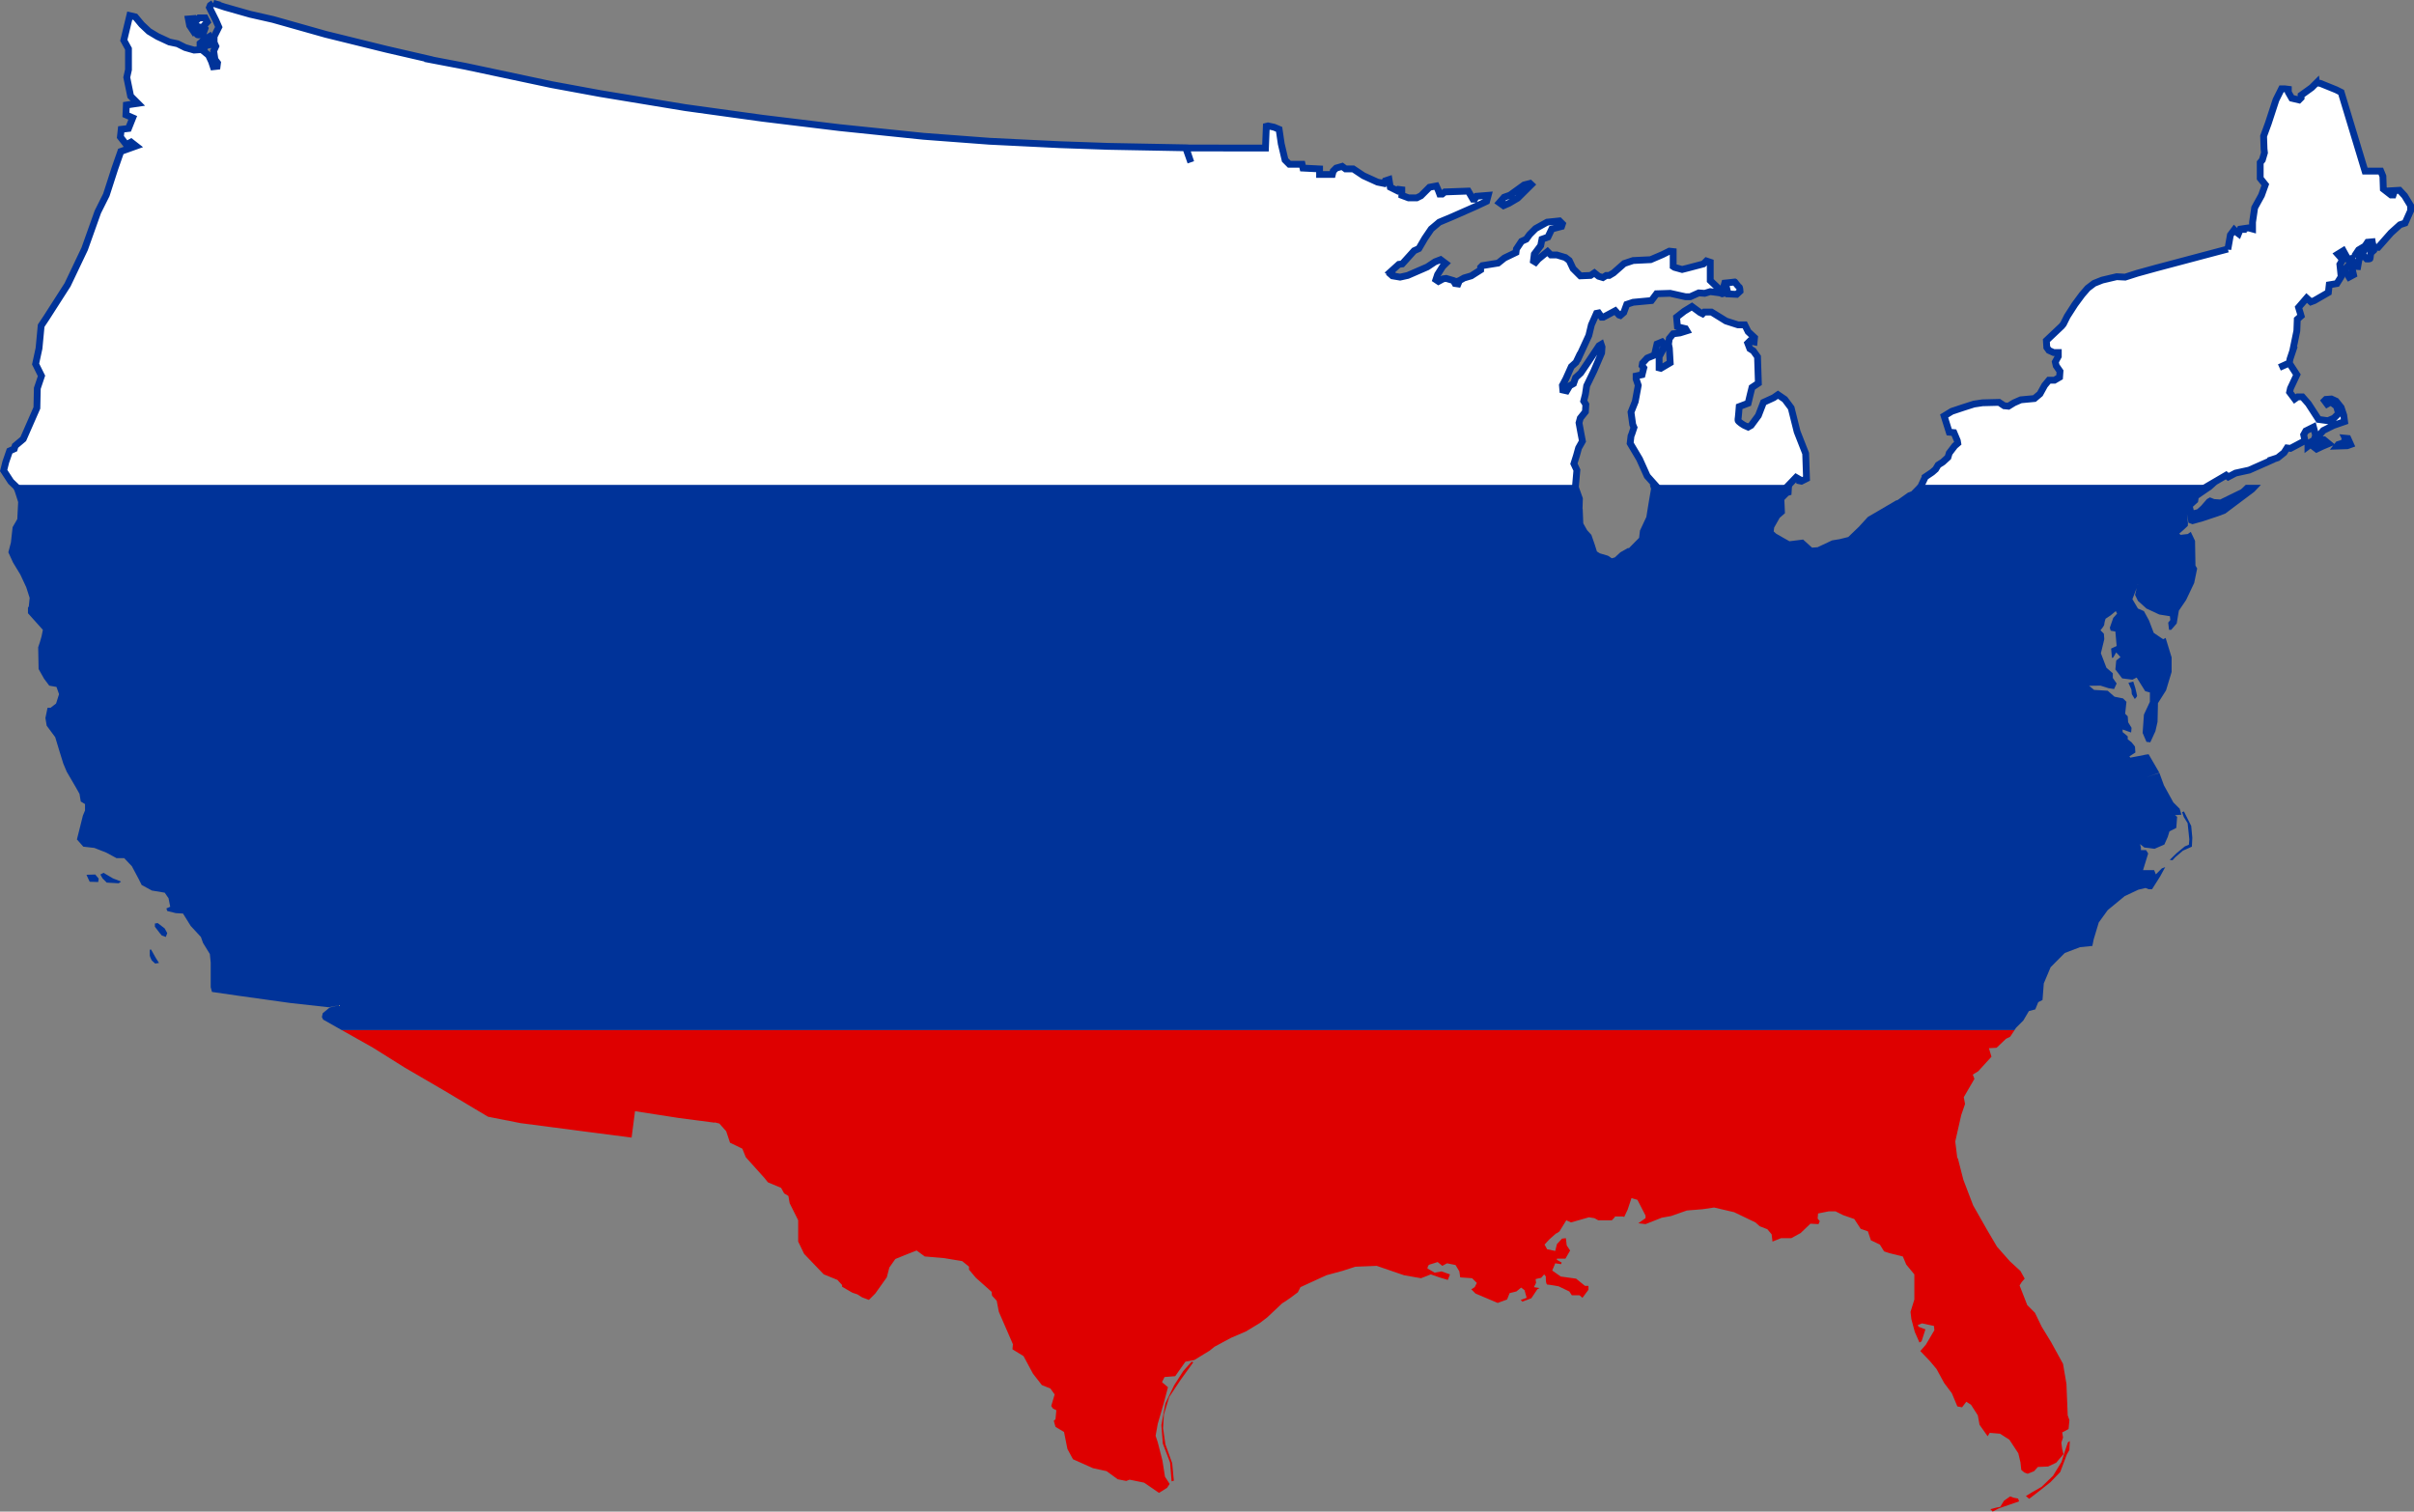 <?xml version="1.0" encoding="UTF-8" standalone="no"?>
<svg
   xmlns:dc="http://purl.org/dc/elements/1.1/"
   xmlns:cc="http://creativecommons.org/ns#"
   xmlns:rdf="http://www.w3.org/1999/02/22-rdf-syntax-ns#"
   xmlns:svg="http://www.w3.org/2000/svg"
   xmlns="http://www.w3.org/2000/svg"
   xmlns:sodipodi="http://sodipodi.sourceforge.net/DTD/sodipodi-0.dtd"
   xmlns:inkscape="http://www.inkscape.org/namespaces/inkscape"
   version="1.0"
   width="885.406"
   height="554.469"
   id="svg2"
   sodipodi:version="0.32"
   inkscape:version="0.48.1 "
   sodipodi:docname="AJAX.svg">
  <rect width="100%" height="100%" fill="#808080" stroke="none"/>
  <defs
     id="defs350" />
  <sodipodi:namedview
     inkscape:window-height="1004"
     inkscape:window-width="1280"
     inkscape:pageshadow="2"
     inkscape:pageopacity="0.0"
     borderopacity="1.0"
     bordercolor="#666666"
     pagecolor="#ffffff"
     id="base"
     inkscape:zoom="0.6201174"
     inkscape:cx="205.81991"
     inkscape:cy="306.12153"
     inkscape:window-x="-8"
     inkscape:window-y="-8"
     inkscape:current-layer="svg2"
     showgrid="false"
     inkscape:window-maximized="1"
     fit-margin-top="0"
     fit-margin-left="0"
     fit-margin-right="0"
     fit-margin-bottom="0" />
  <path
     style="fill:#ffffff;fill-opacity:1;stroke:#003399;stroke-width:2.5;stroke-miterlimit:4;stroke-opacity:1;stroke-dasharray:none"
     d="m 78.219,1.188 -1.094,0.781 -0.312,0.781 2.344,4.688 1.094,2.5 -1.719,3.438 0,2.188 0.625,1.406 -0.781,1.719 0.469,3.125 0.938,1.25 -0.156,1.25 -1.406,0.156 -0.625,-1.875 -1.094,-2.344 -1.719,-1.406 0.312,-2.031 2.187,-0.469 -0.312,-1.719 -0.312,-1.094 -2.031,1.25 -1.25,1.094 0,2.344 L 71.188,18.375 67.906,17.438 65.094,16.031 62.125,15.406 57.75,13.375 54.625,11.5 51.969,9 49.625,6.188 47.594,5.719 l -2.188,9.062 1.719,3.125 0,7.656 -0.625,2.812 1.406,6.875 2.656,2.656 -4.219,0.625 -0.156,3.594 2.5,1.094 -1.562,3.906 -2.656,0.312 -0.312,2.812 2.188,2.812 1.719,-0.938 1.844,1.438 -5.594,2 -2.188,6.25 L 39,71.5 l -3.125,6.25 -4.844,13.594 -6.25,13.125 -7.812,12.188 -1.875,2.812 -0.781,8.281 -1.25,5.781 2.156,4.344 -1.531,4.562 -0.156,7.188 -5,11.406 -2.969,2.5 -0.312,1.094 -1.719,0.781 -1.406,4.062 -0.781,3.125 2.656,4.062 4.5,4.312 569.127,-0.101 0.748,-8.43 -1.094,-2.344 0.938,-2.969 0.781,-2.812 1.406,-2.5 -0.625,-3.281 -0.625,-3.438 0.469,-1.719 1.875,-2.344 0.156,-2.656 -0.781,-1.25 0.625,-2.5 0.469,-3.125 2.656,-5.469 2.812,-6.562 0.156,-2.188 -0.312,-0.938 -0.781,0.469 -4.062,6.094 -2.656,3.906 -1.875,1.719 -0.781,2.188 -1.406,0.781 -1.094,1.875 -1.406,-0.312 -0.156,-1.719 1.25,-2.344 2.031,-4.531 1.719,-1.562 0.969,-2.031 0.094,0.062 3.625,-7.875 0.938,-3.906 1.875,-4.219 0.781,-0.156 1.094,1.562 0.625,0 4.375,-2.344 1.406,1.562 0.469,0.156 1.25,-1.094 1.094,-2.969 2.344,-0.781 6.719,-0.625 1.875,-2.5 5,-0.156 5.625,1.25 1.719,0 3.125,-1.406 2.188,0.156 2.031,-0.625 3.594,0.469 0.781,0.312 1.25,-0.312 -1.25,-0.938 -1.25,-0.625 -3.125,-2.969 0,-6.719 -1.406,-0.469 -1.094,1.094 -5.938,1.562 -1.875,0.469 -2.812,-0.781 -0.469,-0.312 0,-5.469 -1.406,-0.156 -2.5,1.25 -4.375,1.875 -6.406,0.312 -3.281,1.094 -3.906,3.437 -1.562,0.938 -1.094,0 -1.25,0.781 -1.562,-0.469 -1.562,-1.25 -1.406,0.938 -3.75,0.156 -2.656,-2.656 -1.406,-2.969 -1.406,-1.094 -3.125,-0.938 -2.188,0 -1.25,-1.25 -3.438,2.812 -0.938,1.094 -0.781,-0.469 0.312,-2.5 2.344,-3.125 0.469,-2.344 2.188,-0.781 1.406,-2.969 3.594,-0.938 0.312,-0.938 -1.094,-1.094 -4.531,0.469 -4.219,2.344 -2.188,2.188 -1.25,1.719 -1.719,0.781 -1.875,2.812 -0.156,1.25 -4.219,2.031 -2.344,1.875 -5.781,0.938 -0.625,0.625 0,0.938 -3.438,2.187 -2.656,0.781 -1.688,0.969 -0.094,0.031 0.062,0.062 -0.469,1.125 -1.094,-0.156 -0.625,-1.094 -2.656,-0.781 -1.094,0.156 -1.719,0.938 -0.938,-0.625 0.625,-1.875 1.875,-2.969 1.094,-1.094 -1.875,-1.406 -2.031,0.781 -2.812,1.875 -7.188,3.125 -2.812,0.625 -2.812,-0.469 -0.531,-0.469 0.25,-0.25 -0.656,-0.531 3.281,-2.969 1.25,-0.156 4.375,-4.844 1.719,-0.781 2.188,-3.75 2.344,-3.438 2.969,-2.5 4.625,-1.938 8.938,-3.938 3.781,-1.781 0.594,-2.188 -4.281,0.344 -0.688,1.063 -0.625,0 -1.719,-2.969 -8.594,0.312 -0.938,0.781 -0.938,0 -0.469,-1.25 -0.781,-1.719 -2.5,0.469 -3.125,3.125 -1.562,0.781 -2.969,0 -2.5,-0.938 0,-2.031 -1.25,-0.156 -0.469,0.469 -2.5,-1.25 -0.469,-2.812 -1.406,0.469 -0.469,0.938 -2.344,-0.469 -5.156,-2.344 -3.75,-2.5 -2.812,0 -1.25,-0.938 -2.188,0.625 -1.094,1.094 -0.312,1.25 -4.688,0 0,-2.031 -6.094,-0.312 -0.312,-1.406 -4.688,0 -1.562,-1.562 -1.406,-5.938 -0.781,-5.312 -1.875,-0.781 -2.188,-0.469 -0.625,0.156 -0.312,7.969 -29.125,-0.031 1.75,5.25 -1.875,-5.312 -28.406,-0.531 -17.969,-0.625 -25.625,-1.25 -24.125,-1.812 -30.875,-3.188 -28.281,-3.438 -28.281,-3.906 -31.25,-5.156 -17.812,-3.281 -31.625,-6.719 -13.438,-2.562 0.031,-0.094 -15.594,-3.594 -22.188,-5.469 -19.375,-5.469 -8.281,-1.875 -9.375,-2.656 -4.219,-1.406 z M 73,6.562 71.5,8.125 71.031,6.812 69.094,6.969 69.562,9.375 l 1.469,2.188 0.719,-0.625 0.312,-1.406 1.625,0.562 c 0,0 -1.406,2.188 -1.406,2.5 0,0.312 0.875,0.219 0.875,0.219 l 1.312,-0.375 0.719,-1.969 -0.625,-0.781 1.469,-1.625 -0.781,-1.5 z M 849.625,30.406 847.906,32.125 844,34.938 l 0,0.938 -0.781,0.781 -2.656,-0.625 -1.25,-2.188 0,-1.094 -1.25,-0.156 -1.25,0 -2.031,4.062 -2.812,8.594 -1.719,4.688 0.156,4.688 0.156,1.406 -0.781,2.656 L 829,59.625 l 0,5.781 1.875,2.344 -1.406,3.906 -2.5,4.531 -0.781,5.312 0,2.5 -1.469,-0.406 -2.344,0.344 0.062,0.219 -0.781,0 -0.625,1.562 -0.625,-0.469 -0.938,-0.938 -1.406,1.875 -0.938,5.281 0,-0.125 -26.25,6.969 -7.031,1.937 -4.375,1.406 -3.125,-0.156 -5.312,1.25 -2.969,1.188 -2.344,1.781 -2.031,2.344 -2.656,3.594 -2.812,4.375 -1.406,2.812 -0.625,0.781 -5.625,5.312 0.156,2.5 0.781,1.094 1.719,0.781 1.719,0 0,1.406 -1.094,2.031 0.312,1.406 1.406,2.031 -0.156,2.188 -1.875,1.094 -2.031,0 -1.562,1.875 -1.719,3.125 -2.031,1.719 -5,0.469 -2.5,1.094 -2.031,1.25 -1.562,-0.156 -1.875,-1.25 -6.094,0.156 -3.125,0.469 -3.906,1.25 -4.219,1.406 -2.812,1.719 1.875,5.938 1.719,0.156 1.25,2.969 0.156,0.938 -1.094,0.938 -2.031,2.656 -0.469,1.562 -1.875,1.719 -1.719,1.094 -0.938,1.562 -1.25,1.094 -2.594,1.75 0,0.094 -3.122,6.611 102.236,-0.605 4.378,-2.709 6.914,-4.047 0.781,0.625 2.656,-1.406 5,-1.094 8.125,-3.594 -0.031,-0.156 2.375,-0.781 2.344,-1.875 1.094,-1.719 1.25,0.156 2.656,-1.406 0.156,-0.094 2.5,-1.312 -0.469,-2.188 0.781,-1.406 2.812,-1.406 0.781,2.969 -0.469,1.719 -2.344,1.406 0,0.938 1.875,-1.406 3.75,-4.375 3.75,-1.875 4.062,-1.406 -0.312,-2.344 -0.938,-2.812 -1.875,-2.344 -1.719,-0.781 -2.031,0.156 -0.469,0.469 0.938,1.25 1.406,-0.781 2.031,1.562 0.781,2.656 -1.719,1.719 -2.188,0.938 -3.438,-0.469 -3.75,-5.781 -2.188,-2.5 -1.719,0 -1.094,0.781 -1.875,-2.5 0.312,-1.406 2.344,-5 -2.781,-4.281 -3.625,1.625 3.625,-1.656 0.281,-1.469 1.062,-3.188 -0.031,0 1.469,-7.125 0.156,-4.219 1.406,-1.25 -0.938,-3.125 2.969,-3.438 1.562,1.406 1.25,-0.469 5.156,-2.969 0.312,-2.812 2.812,-0.469 1.562,-2.5 -0.156,-1.562 -0.312,-2.969 0.781,-1.25 -0.312,-1.094 -1.25,-1.406 2.031,-1.25 1.719,3.125 1.406,-0.312 0.312,1.25 0,1.562 1.875,0.156 0.469,-2.656 0.469,-0.625 -1.562,-1.406 0.938,-1.406 2.344,-1.406 0.938,-1.406 1.719,-0.156 c 0,0 0.312,2.031 0.938,2.031 0.625,0 1.25,0 1.25,0 l 4.688,-5.312 3.281,-2.969 1.875,-0.625 2.031,-4.531 0,-1.875 -2.188,-3.594 -1.875,-2.031 -2.656,0.156 0.469,1.094 -0.156,0.469 -0.781,0 -2.812,-2.188 -0.156,-4.688 -0.781,-1.875 -5.781,0 -8.75,-28.906 -1.875,-0.938 -5.781,-2.344 -1.406,-0.156 z m -288.438,36.875 -2.188,0.562 -5.188,3.75 -2.125,0.75 -1.75,2 1.531,1.094 2,-0.875 3.188,-1.875 5,-4.969 z m 308.438,23.031 -1.938,0.719 -1.344,2.188 1.719,1.781 c -10e-6,0 1.25,0.094 1.25,-0.219 -10e-6,-0.312 0.25,-1.969 0.25,-1.969 l 0.844,-0.781 z m -8.281,7.125 -1.469,1.469 1.719,2.75 1.625,-0.875 -0.531,-2.344 z m -225.062,6 -2.125,0.25 -1.562,0.156 -0.312,1.094 0.938,0.469 0.625,2.406 3.125,0.156 1.25,-1.156 c 0,0 -0.062,-1.406 -0.375,-1.562 -0.312,-0.156 -1.562,-1.812 -1.562,-1.812 z m -15.719,9 -2.812,1.719 -2.812,2.188 0.312,3.438 0.938,0.312 2.031,0.469 0.469,0.781 -2.5,0.781 -2.5,0.312 -1.406,1.719 -0.312,2.031 0.312,1.562 0.312,5.312 -3.438,2.031 -0.625,-0.156 0,-4.062 1.25,-2.344 0.625,-2.344 -0.781,-0.781 -1.875,0.781 -0.938,4.062 -2.656,1.094 -1.719,1.875 -0.156,0.938 0.625,0.781 -0.625,2.5 -2.188,0.469 0,1.094 0.781,2.344 -1.094,5.938 -1.562,3.906 0.625,4.531 0.469,1.094 -0.781,2.344 -0.312,0.781 -0.312,2.656 3.438,5.781 2.812,6.25 4.496,5.033 44.187,1.613 5.91,-6.146 1.031,0.594 0.156,0.625 0.781,0.156 1.875,-0.938 -0.312,-9.219 -3.125,-7.969 -2.188,-8.75 -2.344,-3.125 -2.5,-1.719 -1.562,1.094 -3.75,1.719 -1.875,4.844 -2.656,3.594 -1.094,0.625 -1.406,-0.625 c 0,-1e-5 -2.5,-1.406 -2.344,-2.031 0.156,-0.625 0.469,-4.844 0.469,-4.844 l 3.281,-1.25 0.781,-3.281 0.625,-2.5 2.344,-1.562 -0.312,-9.688 -1.562,-2.188 -1.25,-0.781 -0.781,-2.031 0.781,-0.781 1.562,0.312 0.156,-1.562 -2.344,-2.188 -1.25,-2.5 -2.5,0 -4.375,-1.406 -5.312,-3.281 -2.656,0 -0.625,0.625 -0.938,-0.469 z m 239.625,48.312 -0.469,1.656 -2.094,0.656 -0.438,0.562 3.75,-0.125 1.219,-0.438 -1,-2.219 -0.969,-0.094 z m -9.406,0.562 -2.219,2.531 1.125,0.875 2.094,-1 2.312,-0.969 -1.75,-1.438 z"
     id="Red Stripe"
     inkscape:connector-curvature="0"
     sodipodi:nodetypes="cccccccccccccccccccccccccccccccccccccccccccccccccccccccccccccccccccccccccccccccccccccccccccccccccccccccccccccccccccccccccccccccccccccccccccccccccccccccccccccccccccccccccccccccccccccccccccccccccccccccccccccccccccccccccccccccccccccccccccccccccccccccccccccccccccccccccccccccccccccccccccsccccccccccccccccccccccccccccccccccccccccccccccccccccccccccccccccccccccccccccccccccccccccccccccccccccccccccccccccccccccccccccccccccccccccccccccccccccccccccccccccccccccccccccscccccccccccccccccccccccccccccccccccccccccccccccccccccsccccccccccccccccccccccccccccccccccccccccccccccccccccccccccccccccccccccccccccccccccccccccccccccc" />
  <path
     style="fill:#003399;fill-opacity:1"
     d="m 4.469,177.844 1.094,2.875 1.094,3.438 -0.312,6.25 L 4.625,193.375 4,199 l -0.938,3.594 1.719,3.75 2.656,4.375 2.188,4.688 1.25,3.906 -0.312,3.125 -0.312,0.469 0,2.031 5.469,6.094 -0.469,2.344 -0.625,2.188 -0.625,1.875 0.156,7.969 2.031,3.594 1.875,2.5 2.656,0.469 0.938,2.656 -1.094,3.438 -2.031,1.562 -1.094,0 -0.781,3.75 0.469,2.812 3.125,4.219 1.562,5.156 1.406,4.531 1.25,2.969 3.281,5.625 1.406,2.5 0.469,2.812 1.562,0.938 0,2.344 -0.781,1.875 -1.719,6.875 -0.469,1.875 2.344,2.656 4.062,0.469 4.375,1.719 3.75,2.031 2.812,0 2.812,2.969 2.5,4.688 1.094,2.188 3.75,2.031 4.688,0.781 1.406,2.031 0.625,3.125 -1.406,0.625 0.312,0.938 3.125,0.781 2.656,0.156 2.812,4.531 3.75,4.062 0.781,2.188 2.5,4.062 0.312,3.125 0,9.062 0.469,1.719 9.688,1.406 19.063,2.656 14.062,1.562 4,-0.781 -3.656,0.875 -2.531,2.094 -0.312,1.406 0.469,0.938 6.812,3.844 613.531,0 0.594,-0.875 2.656,-2.656 2.031,-3.438 2.344,-0.625 1.094,-2.656 1.562,-0.781 0.469,-6.094 2.5,-5.938 5.188,-5.219 5.594,-2.125 4.531,-0.469 0.469,-2.344 1.875,-6.25 3.281,-4.531 6.25,-5.156 5,-2.344 2.656,-0.625 1.094,0.469 1.25,0 2.969,-4.688 1.875,-3.438 -1.25,0.469 -2.188,2.188 -0.625,-1.562 -4.062,0 1.875,-6.094 -0.781,-1.25 -1.875,0 0,-0.938 -0.312,-1.25 1.562,1.25 1.406,0.156 2.344,0.312 3.594,-1.562 1.25,-2.812 0.625,-2.031 2.5,-1.25 0.312,-4.062 L 797.75,299 l 2.344,-0.156 -0.625,-2.188 -2.344,-2.344 -3.438,-6.25 -1.656,-4.531 -4.75,1.562 4.719,-1.656 -3.938,-6.781 -1.094,0.156 -3.125,0.625 -2.5,0.469 -0.312,-0.469 2.188,-1.406 -0.156,-2.188 -1.25,-1.562 -1.406,-1.094 0,-1.094 -1.875,-1.562 0,-0.938 3.125,1.094 0.156,-1.719 -1.25,-2.031 -0.156,-2.188 -0.938,-0.938 0.469,-4.375 -1.25,-1.25 -3.125,-0.625 -2.5,-2.188 -5,-0.312 -1.812,-1.5 4.156,-0.062 2.969,0.938 2.031,0.312 0.938,-2.031 -1.406,-2.031 0,-1.719 -2.344,-2.031 -2.031,-5.312 1.25,-5.156 -0.156,-2.031 -1.25,-1.25 c 0,-1e-5 1.406,-1.562 1.406,-2.188 -10e-6,-0.625 0.469,-2.031 0.469,-2.031 l 1.875,-1.25 1.875,-1.562 0.469,0.938 -1.406,1.562 -1.25,3.594 0.312,1.094 1.719,0.312 0.469,5.312 -2.031,0.938 0.312,3.438 0.469,-0.156 1.094,-1.875 1.562,1.719 -1.562,1.25 -0.312,3.281 2.5,3.281 3.75,0.469 1.562,-0.781 3.125,5 1.719,0.469 0,3.438 -2.188,4.688 -0.469,6.719 1.406,3.281 1.406,0.156 1.875,-4.062 0.781,-3.438 0.156,-6.875 2.969,-4.688 L 796.5,246.5 l 0,-5.406 0,-0.062 -0.031,0 -2.156,-7.031 -0.938,0.469 -3.438,-2.344 -1.719,-4.531 -1.875,-3.438 -2.188,-0.938 -2.031,-3.438 0.781,-2.031 0.781,-2.031 -0.594,2.5 1.062,2.188 3.125,2.812 4.688,2.188 3.906,0.625 0.156,1.406 -0.781,0.938 0.312,2.656 0.781,0 2.031,-2.344 0.781,-4.688 2.656,-3.906 2.969,-6.25 1.094,-5.312 -0.625,-1.094 -0.156,-9.062 -1.562,-3.281 -1.094,0.781 -2.656,0.312 -0.469,-0.469 1.094,-0.938 2.031,-1.875 0.062,-1.062 -0.375,-3.312 0.562,3.219 1.469,0.531 3.906,-1.094 5.625,-1.875 2.5,-0.938 6.875,-5.156 3.75,-2.812 2.438,-2.562 -5.562,0 -1.719,1.625 -7.656,3.75 -2.188,-0.156 -1.562,-0.625 -1.094,0.625 -2.188,2.5 -1.406,1.25 -1.25,0.312 -0.312,-1.25 1.875,-1.719 0.219,-1.406 4.781,-3.281 1.781,-1.625 -109.594,0 -2.344,2.406 -1.25,0.469 -4.031,2.875 -0.031,-0.188 -6.875,4.031 -3.75,2.188 -3.281,3.594 -3.906,3.75 -3.125,0.781 -2.812,0.469 -5.312,2.5 -2.031,0.156 -3.281,-2.969 -5,0.625 -2.5,-1.406 -2.219,-1.281 -0.094,-0.031 -0.969,-0.875 0.156,-1.406 2.031,-3.594 1.938,-1.688 -0.219,-4.875 1.531,-1.562 1.062,-0.312 0.219,-3.438 0.094,-0.219 -52.25,0 0.438,1.469 -0.781,4.531 -0.938,5.781 -2.344,5 -0.312,2.656 -2.969,3 -0.719,0.75 -0.438,0 -2.75,1.562 -2.031,1.875 -1.094,0.312 -1.406,-0.938 -2.969,-0.875 -1.094,-0.688 -0.781,-2.5 -1.25,-3.594 -1.562,-1.719 -1.406,-2.5 -0.219,-5.312 -0.062,0 0.125,-3.906 -1.562,-4.375 -0.062,-0.531 -574.469,0 z m 780.625,36 -1.156,0.688 0,-0.062 0.062,0 z M 782.438,250 l -1.781,0.469 1.094,2.438 0.156,1.719 1.094,1.781 c -10e-6,-10e-6 0.844,-0.844 0.844,-1.156 0,-0.313 -0.688,-2.969 -0.688,-2.969 z m 18.594,47.656 -0.688,0.25 0.625,1.781 1.406,2.281 0.625,5.938 -0.156,1.938 -1.5,0.625 -3.031,2.5 -2.5,2.438 1,0.156 1.094,-1.188 2.75,-2.344 3.281,-1.469 0.156,-3.281 -0.406,-4.312 z m -763.062,22.5 -1.156,0.625 0.781,1.406 1.562,1.562 4.375,0.25 0.875,-0.625 -3,-1.188 z m -3.031,0.625 -3.219,0.094 0.625,1.406 0.562,1.156 3.125,0.094 0.156,-1.25 -1.25,-1.5 z m 22.906,17.812 -1.031,0.156 0,1.188 1.719,2.25 0.781,0.938 1.5,0.562 0.531,-1.406 -0.938,-1.719 z m -2.438,9.688 -0.469,0.094 c 0,0 0,1.703 0,2.094 0,0.391 0.719,1.813 0.719,1.812 l 1.25,1.156 1.406,-0.219 -1.188,-1.875 -1.719,-3.062 z"
     id="Black Stripe"
     inkscape:connector-curvature="0"
     sodipodi:nodetypes="ccccccccccccccccccccccccccccccccccccccccccccccccccccccccccccccccccccccccccccccccccccccccccccccccccccccccccccccccccccccccccccccccccccccccccccccccccccccccccccccccccccccccccccccccccccccccccccccccccccccccccccccccccccccccccccccccccccccccccccccccccccccccccccccccccccccccccccccccccccccccccccccccccccccccccccccccccscccccccccccccccccccccccccccccccccccccccccccccscccccc" />
  <path
     style="fill:#de0000;fill-opacity:1"
     d="m 125.344,377.844 11.469,6.469 11.719,7.344 14.219,8.281 16.25,9.688 11.875,2.344 25.844,3.375 14.938,1.938 1.25,-9.688 16.094,2.5 13.125,1.719 -0.031,-0.125 1.75,0.438 2.5,2.812 1.406,4.219 4.531,2.188 1.25,3.125 6.875,7.656 1.25,1.562 4.844,2.031 1.094,2.031 1.562,0.938 0.469,2.656 3.125,6.25 0,7.812 2.188,4.531 7.188,7.5 5,2.031 1.719,1.875 0,0.625 3.75,2.188 1.875,0.625 1.719,1.094 2.5,0.938 2.344,-2.344 4.219,-5.938 0.938,-3.594 2.188,-3.125 3.438,-1.406 4.375,-1.719 2.969,2.188 7.188,0.625 6.562,1.094 2.5,2.031 0,1.094 2.5,2.969 5.781,5.156 0.156,1.406 1.719,1.875 0.781,4.062 5.156,11.875 -0.156,1.875 4.062,2.5 3.438,6.406 3.281,4.219 3.125,1.25 1.562,2.188 -1.25,4.219 0.625,0.938 1.25,0.625 -0.312,3.281 -0.625,0.625 0.625,2.188 3.125,1.875 1.25,6.25 2.031,3.75 7.344,3.281 5,1.094 4.062,2.969 3.125,0.625 1.25,-0.469 5.312,1.094 5.469,3.75 2.969,-1.875 0.938,-1.406 -1.719,-2.656 -0.938,-5.938 -1.719,-6.719 -0.781,-2.344 0.781,-4.375 1.094,-3.75 1.25,-4.375 1.406,-5.312 -2.188,-1.875 0.938,-1.875 3.906,-0.312 3.75,-5.312 3.281,-0.625 5.625,-3.438 1.719,-1.406 6.094,-3.281 5.469,-2.344 5.156,-3.125 2.656,-2.031 5.469,-5.156 1.25,-0.781 2.031,-1.406 2.5,-1.875 0.938,-1.875 9.531,-4.375 6.094,-1.656 0.156,-0.031 0,-0.031 4.375,-1.406 7.812,-0.312 10,3.438 6.25,1.094 3.594,-1.406 3.125,1.094 3.125,0.938 0.781,-2.031 -3.125,-1.094 -2.5,0.469 -2.656,-1.562 c 10e-6,-10e-6 0.156,-1.25 0.781,-1.406 0.625,-0.156 2.969,-0.938 2.969,-0.938 l 1.719,1.406 1.719,-0.938 3.125,0.625 1.406,2.344 0.312,2.188 4.375,0.312 1.719,1.719 -0.781,1.562 -1.25,0.781 1.562,1.562 8.125,3.438 3.438,-1.25 0.938,-2.344 2.5,-0.625 1.719,-1.406 1.25,0.938 0.781,2.812 -2.188,0.781 0.625,0.625 3.281,-1.25 2.188,-3.281 0.781,-0.469 -2.031,-0.312 0.781,-1.562 -0.156,-1.406 2.031,-0.469 1.094,-1.25 0.625,0.781 c 10e-6,-10e-6 -0.156,2.969 0.625,2.969 0.781,-10e-6 4.062,0.625 4.062,0.625 l 3.906,1.875 0.938,1.406 2.812,0 1.094,0.938 2.188,-2.969 0,-1.406 -1.25,0 -3.281,-2.656 -5.625,-0.781 -3.125,-2.188 1.094,-2.656 2.188,0.312 0.156,-0.625 -1.719,-0.938 0,-0.469 3.125,0 1.719,-2.969 -1.25,-1.875 -0.312,-2.656 -1.406,0.156 -1.875,2.031 -0.625,2.5 -2.969,-0.625 -0.938,-1.719 1.719,-1.875 1.938,-1.719 0.719,-0.594 0.031,0.094 1.062,-0.75 2.5,-4.062 1.719,0.781 6.562,-1.875 2.031,0.312 1.406,0.781 5,0 1.125,-1.219 -0.031,-0.219 0.156,0 0,0.031 2.656,0 0.625,0.156 1.25,-2.656 1.406,-4.219 2.188,0.625 2.969,5.781 0,0.938 -2.656,1.875 2.656,0.312 6,-2.375 0.062,0 3.312,-0.594 5.781,-2.031 5.781,-0.469 4.219,-0.625 7.344,1.719 7.812,3.75 1.562,1.406 2.812,1.094 1.562,1.875 0.312,2.656 3.125,-1.25 3.75,0 3.438,-1.875 3.594,-3.438 2.969,0.156 0.469,-1.094 -0.781,-0.938 0.156,-1.875 3.906,-0.781 2.5,0 2.812,1.406 4.062,1.406 2.344,3.594 2.656,0.938 1.094,3.281 3.281,1.562 1.562,2.5 1.875,0.625 5,1.25 1.25,2.969 2.969,3.594 0,9.219 -1.406,4.531 0.312,2.656 1.25,4.688 1.719,3.906 0.781,-0.469 1.406,-4.375 -2.5,-0.938 -0.312,-0.625 1.562,-0.625 4.375,0.938 0.156,1.562 -3.125,5.312 -2.031,2.344 3.438,3.594 2.5,2.969 2.812,5.156 2.812,3.75 2.031,4.844 1.719,0.312 1.562,-2.031 1.719,1.094 2.5,3.906 0.625,3.438 2.969,4.219 0.781,-1.25 3.75,0.312 3.438,2.188 3.281,5 0.781,3.281 0.312,2.812 1.094,0.938 1.25,0.469 2.344,-0.938 1.406,-1.562 3.75,-0.156 2.969,-1.406 2.656,-3.125 -0.469,-1.875 -0.312,-2.344 0.625,-1.875 -0.312,-1.875 2.344,-1.25 0.312,-3.281 -0.625,-1.719 -0.469,-11.562 -1.25,-7.344 -4.375,-7.969 -3.438,-5.625 -2.5,-5.156 -2.812,-2.812 -2.812,-7.188 0.781,-1.25 1.094,-1.25 -1.562,-2.812 -3.906,-3.594 -4.688,-5.312 -3.594,-6.094 -5.156,-9.062 -3.594,-9.406 -2.031,-7.938 -0.188,0 -0.75,-6.094 2.188,-9.688 1.406,-4.062 -0.469,-2.5 3.906,-6.719 -0.594,-1.562 2,-1.25 4.844,-5.312 -0.938,-3.125 2.812,-0.156 3.438,-3.281 1.562,-0.781 1.594,-2.406 -613.531,0 z m 311.719,121.625 -3.062,3.438 -3.344,5.219 -3.219,6.656 -1.469,7.969 0.531,6.781 2.656,6.969 0.562,6.875 0.844,-0.25 -0.156,-1.406 -0.469,-5 -2.5,-6.938 -0.844,-5.938 0.312,-5 1.938,-6.406 4.219,-6.344 4.625,-6.406 -0.625,-0.219 z m 322.094,29.125 -0.688,0.469 -0.938,2.75 -1.406,4.438 -3.125,5.094 -4.219,4.062 -3.281,1.875 -2.438,1.469 1.188,1.031 2.656,-2.031 5.156,-4.062 3.594,-3.75 2.406,-6.406 0.938,-1.656 0.156,-3.281 z m -21.875,20.312 -2.25,1.562 -1.406,2.281 -1.25,0.219 -2.344,0.625 0.844,0.875 2.281,-1.188 4.062,-1.406 3.344,-1.156 -0.375,-1.031 -1.656,-0.312 -1.25,-0.469 z"
     id="Green Stripe"
     inkscape:connector-curvature="0" />
  <g
     transform="translate(-66.992,-156.629)"
     id="Labels_State_Names" />
</svg>
